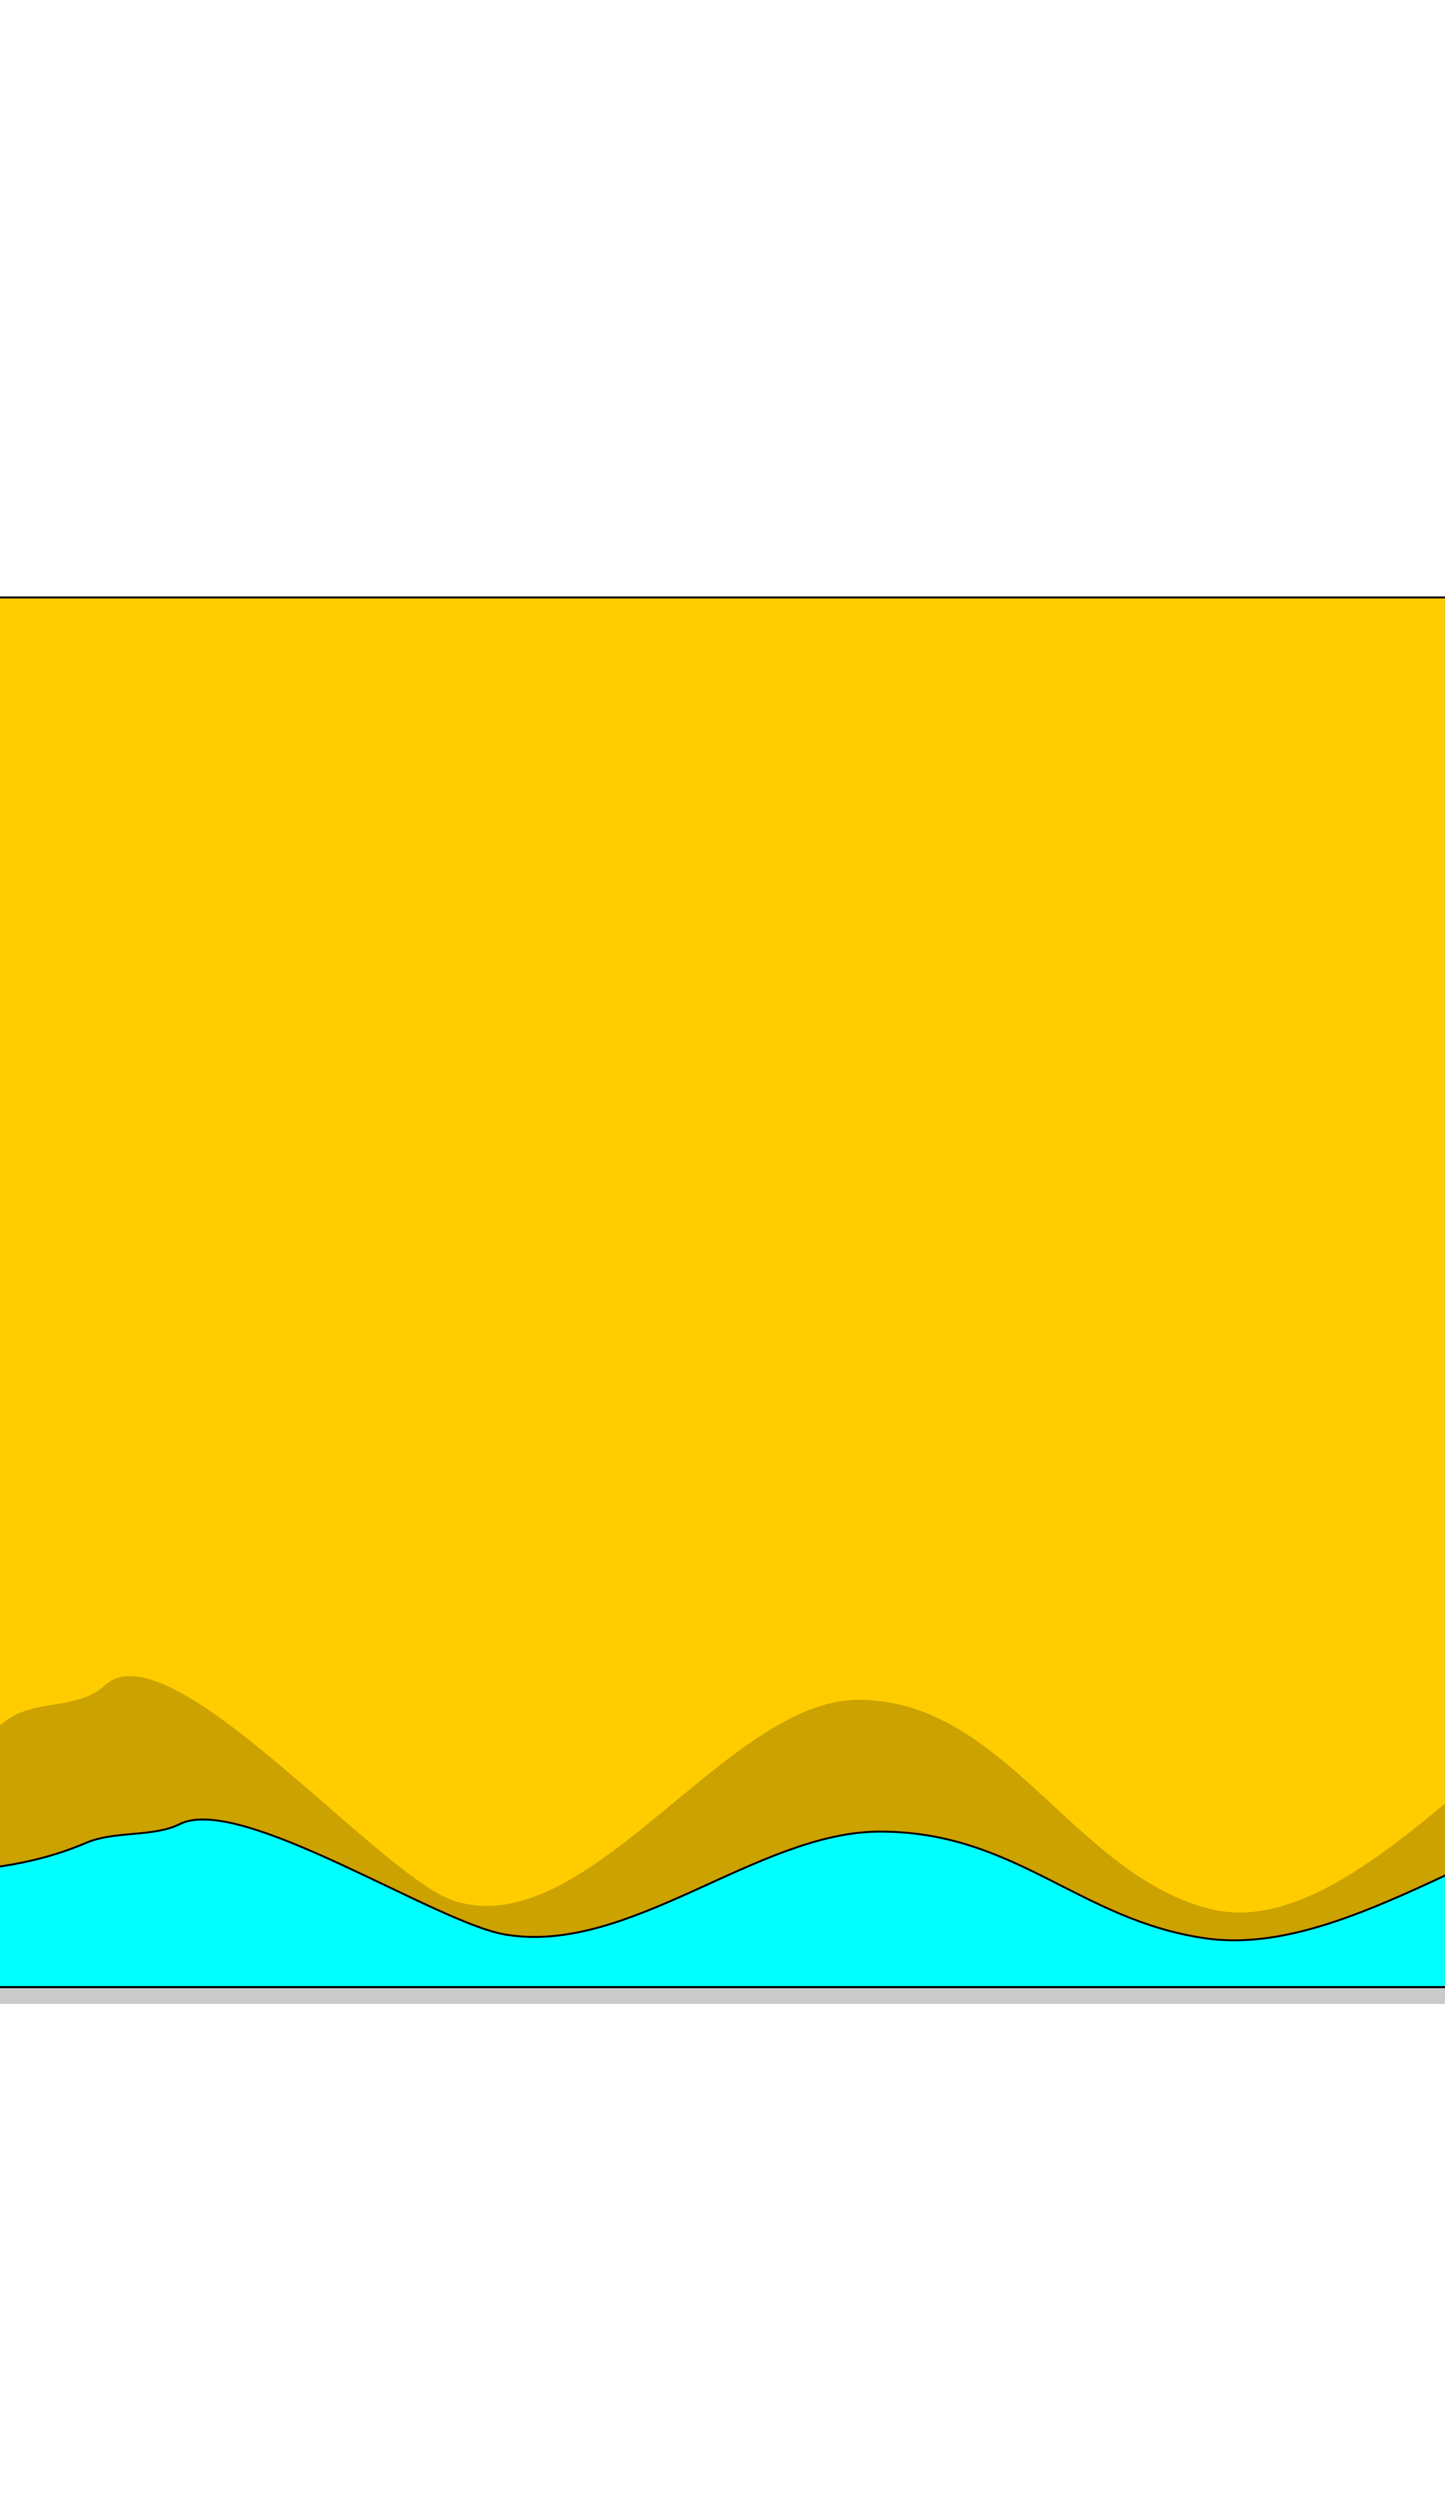 <?xml version="1.0" encoding="UTF-8" standalone="no"?>
<!-- Created with Inkscape (http://www.inkscape.org/) -->

<svg
   xmlns:dc="http://purl.org/dc/elements/1.1/"
   xmlns:cc="http://creativecommons.org/ns#"
   xmlns:rdf="http://www.w3.org/1999/02/22-rdf-syntax-ns#"
   xmlns:svg="http://www.w3.org/2000/svg"
   xmlns="http://www.w3.org/2000/svg"
   xmlns:sodipodi="http://sodipodi.sourceforge.net/DTD/sodipodi-0.dtd"
   xmlns:inkscape="http://www.inkscape.org/namespaces/inkscape"
   width="740"
   height="1280"
   version="1.1"
   viewBox="0 0 740 1280"
   xml:space="preserve"
   id="svg18"
   sodipodi:docname="bg5.svg"
   inkscape:version="0.92.5 (2060ec1f9f, 2020-04-08)"><defs
     id="defs22" /><sodipodi:namedview
     pagecolor="#ffffff"
     bordercolor="#666666"
     borderopacity="1"
     objecttolerance="10"
     gridtolerance="10"
     guidetolerance="10"
     inkscape:pageopacity="0"
     inkscape:pageshadow="2"
     inkscape:window-width="1920"
     inkscape:window-height="986"
     id="namedview20"
     showgrid="false"
     inkscape:zoom="0.52149125"
     inkscape:cx="668.53141"
     inkscape:cy="594.62167"
     inkscape:window-x="1909"
     inkscape:window-y="49"
     inkscape:window-maximized="1"
     inkscape:current-layer="svg18"
     inkscape:snap-global="true"
     inkscape:snap-bbox="true"
     inkscape:bbox-nodes="false"
     inkscape:bbox-paths="true"
     inkscape:snap-bbox-midpoints="true"
     inkscape:snap-intersection-paths="true"
     inkscape:snap-nodes="false" /><rect
     style="opacity:1;vector-effect:none;fill:#ffcc00;fill-opacity:1;stroke-width:1;stroke-linecap:butt;stroke-linejoin:miter;stroke-miterlimit:4;stroke-dasharray:none;stroke-dashoffset:0;stroke-opacity:1;stroke:#000000"
     id="rect11"
     width="1037.409"
     height="711.421"
     x="-145.736"
     y="305.871" /><path
     sodipodi:nodetypes="sssssssccccs"
     inkscape:connector-curvature="0"
     id="path20"
     d="m 879.305,841.55 c -10.414,0.082 -20.66,1.137 -30.256,4.31 C 777.169,869.626 693.15,996.409 619.035,977.155 549.166,959.005 514.575,870.245 439.563,870.245 c -67.464,0 -137.709,123.944 -206.29,103.158 C 194.66,961.701 87.273,832.306 53.8,862.74 39.13,876.078 17.989,869.213 2.227,881.497 -56.861,927.546 -128.437,909.105 -192.717,887.098 V 1025.92 H 923.314 V 843.82 c -14.088,-0.549 -29.212,-2.386 -44.008,-2.27 z"
     style="opacity:0.205;fill:#000000;stroke:none;stroke-width:1px;stroke-linecap:butt;stroke-linejoin:miter;stroke-opacity:1" /><path
     style="fill:#00ffff;stroke:#000000;stroke-width:1px;stroke-linecap:butt;stroke-linejoin:miter;stroke-opacity:1"
     d="m 859.395,923.045 c -9.68,0.042 -19.205,0.581 -28.125,2.203 -66.816,12.148 -144.916,76.957 -213.811,67.115 -64.947,-9.278 -97.101,-54.651 -166.828,-54.651 -62.711,0 -128.008,63.358 -191.758,52.733 -35.893,-5.982 -135.715,-72.126 -166.83,-56.569 -13.636,6.818 -33.288,3.309 -47.939,9.588 -54.925,23.539 -121.459,14.113 -181.211,2.863 V 1017.291 H 900.303 v -93.086 c -13.095,-0.281 -27.154,-1.22 -40.908,-1.16 z"
     id="path15"
     inkscape:connector-curvature="0"
     sodipodi:nodetypes="sssssssccccs" /></svg>